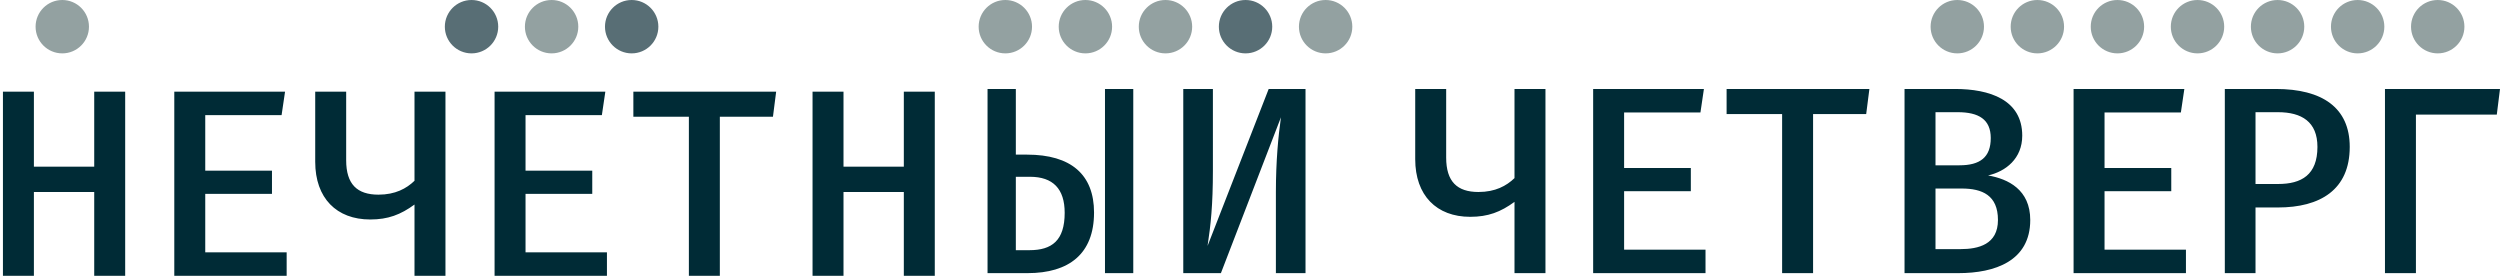 <svg width="281" height="31" viewBox="0 0 281 31" xmlns="http://www.w3.org/2000/svg"><title>Group</title><g fill="none" fill-rule="evenodd"><path d="M10.59 31h3.48V10.3h-3.48v8.43H3.81V10.3H.33V31h3.48v-9.42h6.78V31zM23.07 12.94h8.58l.39-2.64H19.59V31h12.63v-2.64h-9.15v-6.57h7.5v-2.61h-7.5v-6.24zM46.59 10.3v10.02c-.9.87-2.16 1.56-4.05 1.56-2.4 0-3.63-1.17-3.63-3.87V10.3h-3.48v7.89c0 4.08 2.4 6.48 6.18 6.48 2.01 0 3.42-.54 4.98-1.68V31h3.48V10.3h-3.48zM59.07 12.94h8.58l.39-2.64H55.59V31h12.63v-2.64h-9.15v-6.57h7.5v-2.61h-7.5v-6.24zM80.91 13.12h5.97l.36-2.82H71.19v2.82h6.24V31h3.48V13.12zM101.59 31h3.48V10.3h-3.48v8.43h-6.78V10.3h-3.48V31h3.48v-9.42h6.78V31zM281 10h-12.93v20.7h3.48V12.88h9.09L281 10zM264.11 16.51c0-4.41-3.09-6.51-8.31-6.51h-5.73v20.7h3.45v-7.38h2.52c4.74 0 8.07-1.98 8.07-6.81zm-3.63 0c0 3.15-1.8 4.17-4.41 4.17h-2.55v-8.07h2.52c2.67 0 4.44 1.08 4.44 3.9zM236.55 12.64h8.58l.39-2.64h-12.45v20.7h12.63v-2.64h-9.15v-6.57h7.5v-2.61h-7.5v-6.24zM228.2 24.73c0-3.42-2.49-4.62-4.74-5.01 1.98-.45 3.84-1.89 3.84-4.47 0-4.05-3.69-5.25-7.56-5.25h-5.67v20.7h6.06c4.08 0 8.07-1.35 8.07-5.97zm-4.44-9.21c0 2.16-1.2 3.06-3.51 3.06h-2.7v-5.97h2.49c2.37 0 3.72.81 3.72 2.91zm.81 9.21c0 2.76-2.22 3.27-4.2 3.27h-2.82v-6.81h2.94c2.31 0 4.08.75 4.08 3.54zM203.79 12.82h5.97l.36-2.82h-16.05v2.82h6.24V30.7h3.48V12.82zM182.55 12.64h8.58l.39-2.64h-12.45v20.7h12.63v-2.64h-9.15v-6.57h7.5v-2.61h-7.5v-6.24zM170.23 10v10.02c-.9.87-2.16 1.56-4.05 1.56-2.4 0-3.63-1.17-3.63-3.87V10h-3.48v7.89c0 4.08 2.4 6.48 6.18 6.48 2.01 0 3.42-.54 4.98-1.68v8.01h3.48V10h-3.48zM133 30.7h4.23l6.75-17.52c-.3 2.13-.57 4.92-.57 8.4v9.12h3.33V10h-4.14l-6.87 17.64c.36-2.37.6-4.59.6-8.49V10H133v20.7zM114.18 10H111v20.7h4.5c4.65 0 7.47-2.16 7.47-6.81 0-4.26-2.58-6.51-7.53-6.51h-1.26V10zm13.2 0h-3.18v20.7h3.18V10zm-11.61 9.87c2.58 0 3.9 1.35 3.9 4.05 0 3.12-1.44 4.2-3.96 4.2h-1.53v-8.25h1.59z" fill="#002B36"/><circle fill="#93A1A1" cx="7" cy="3" r="3"/><circle fill="#586E75" cx="53" cy="3" r="3"/><circle fill="#93A1A1" cx="113" cy="3" r="3"/><ellipse fill="#93A1A1" cx="238" cy="3" rx="3" ry="3"/><ellipse fill="#93A1A1" cx="220" cy="3" rx="3" ry="3"/><circle fill="#93A1A1" cx="62" cy="3" r="3"/><circle fill="#93A1A1" cx="122" cy="3" r="3"/><ellipse fill="#93A1A1" cx="247" cy="3" rx="3" ry="3"/><ellipse fill="#93A1A1" cx="229" cy="3" rx="3" ry="3"/><circle fill="#586E75" cx="71" cy="3" r="3"/><circle fill="#93A1A1" cx="131" cy="3" r="3"/><ellipse fill="#93A1A1" cx="256" cy="3" rx="3" ry="3"/><circle fill="#93A1A1" cx="149" cy="3" r="3"/><ellipse fill="#93A1A1" cx="274" cy="3" rx="3" ry="3"/><circle fill="#586E75" cx="140" cy="3" r="3"/><ellipse fill="#93A1A1" cx="265" cy="3" rx="3" ry="3"/></g></svg>
